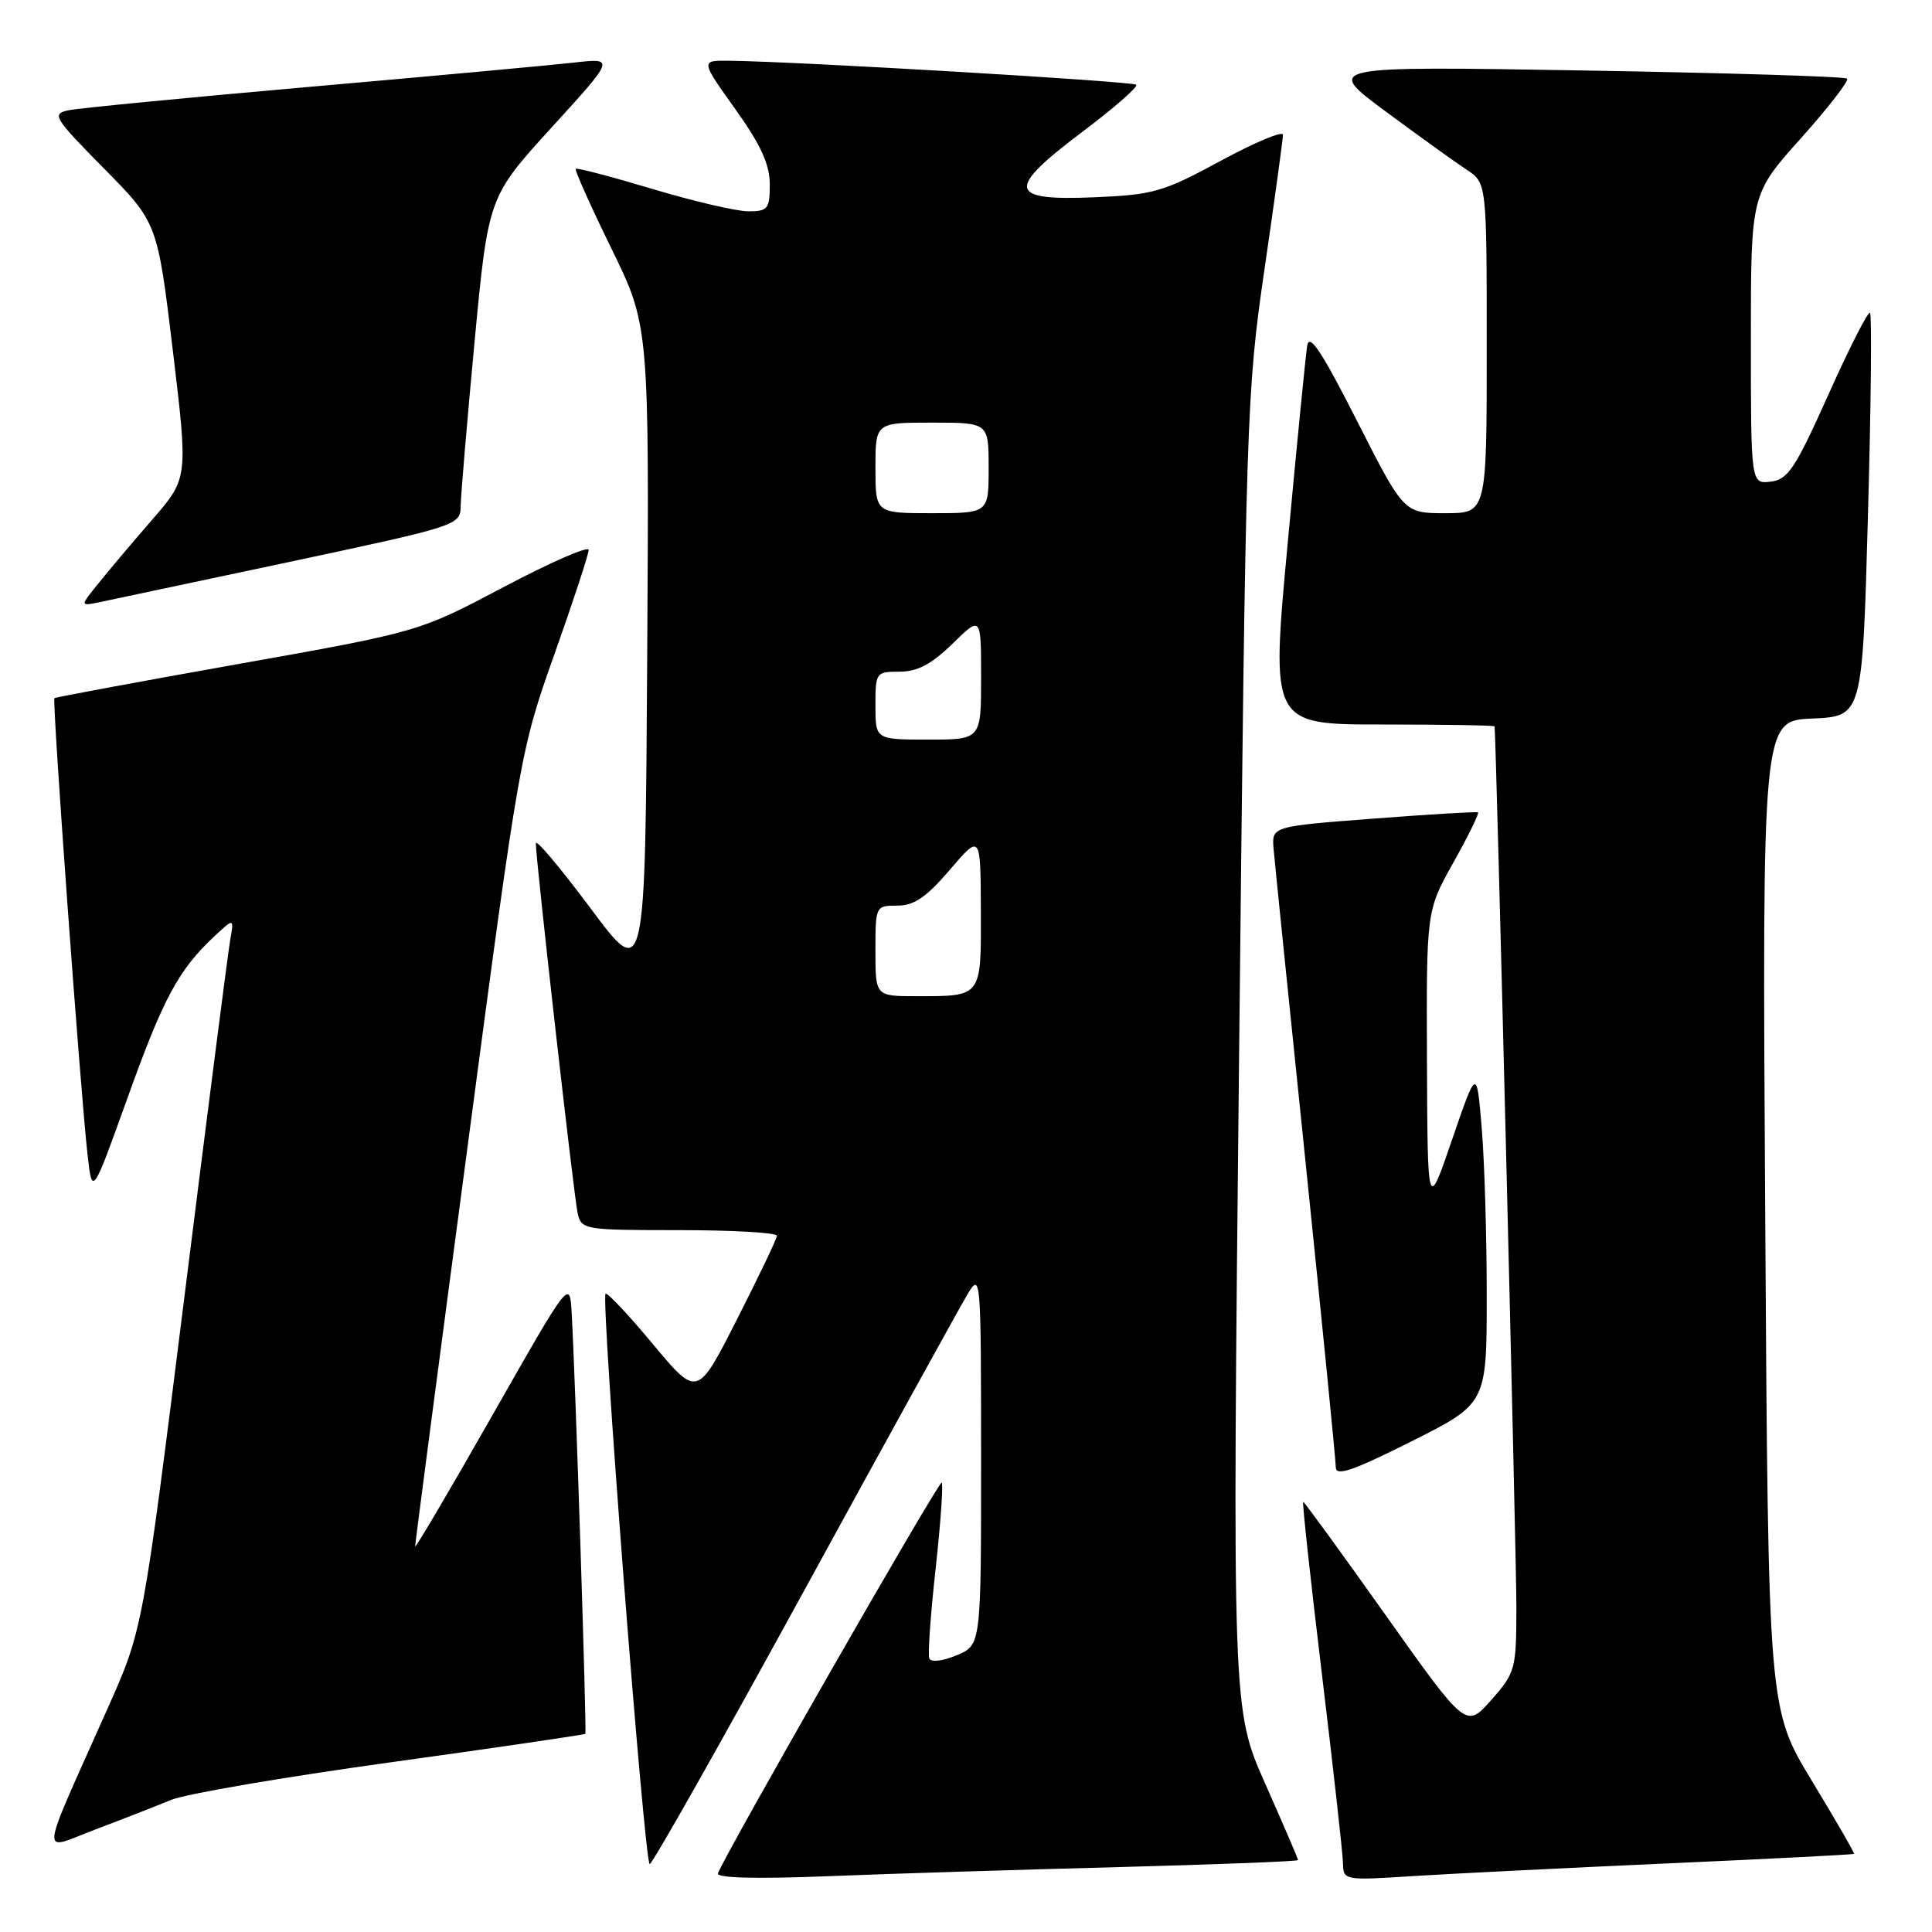 <?xml version="1.0" encoding="UTF-8" standalone="no"?>
<!DOCTYPE svg PUBLIC "-//W3C//DTD SVG 1.1//EN" "http://www.w3.org/Graphics/SVG/1.1/DTD/svg11.dtd" >
<svg xmlns="http://www.w3.org/2000/svg" xmlns:xlink="http://www.w3.org/1999/xlink" version="1.1" viewBox="0 0 256 256">
 <g >
 <path fill="currentColor"
d=" M 148.25 247.40 C 161.31 247.05 172.00 246.64 172.00 246.47 C 172.00 246.30 170.04 241.74 167.64 236.33 C 163.28 226.50 163.28 226.50 164.19 139.50 C 165.08 54.96 165.17 52.03 167.55 35.69 C 168.90 26.44 170.00 18.42 170.00 17.86 C 170.00 17.30 166.29 18.85 161.75 21.31 C 154.14 25.44 152.84 25.81 145.02 26.14 C 133.52 26.63 133.25 25.12 143.47 17.43 C 147.64 14.29 150.83 11.50 150.56 11.23 C 150.11 10.78 105.65 8.15 96.66 8.05 C 92.82 8.00 92.82 8.00 97.41 14.43 C 100.81 19.18 102.00 21.79 102.00 24.43 C 102.00 27.68 101.75 28.00 99.16 28.00 C 97.60 28.00 91.89 26.67 86.46 25.04 C 81.03 23.41 76.46 22.21 76.29 22.37 C 76.13 22.54 78.25 27.28 81.01 32.92 C 86.02 43.17 86.02 43.17 85.76 86.63 C 85.50 130.09 85.50 130.09 78.25 120.35 C 74.26 115.00 71.00 111.12 71.00 111.75 C 71.00 113.92 76.04 158.52 76.54 160.75 C 77.03 162.94 77.37 163.00 90.02 163.00 C 97.16 163.00 102.98 163.34 102.95 163.75 C 102.92 164.16 100.54 169.15 97.65 174.83 C 92.40 185.17 92.40 185.17 86.51 178.10 C 83.28 174.22 80.45 171.21 80.24 171.43 C 79.59 172.07 85.39 247.00 86.09 247.00 C 86.44 247.00 95.65 230.69 106.56 210.75 C 117.47 190.81 127.21 173.15 128.20 171.50 C 129.96 168.56 129.99 168.99 130.00 193.25 C 130.00 217.99 130.00 217.99 126.75 219.34 C 124.86 220.12 123.35 220.29 123.13 219.74 C 122.93 219.22 123.31 213.86 123.98 207.82 C 124.64 201.79 125.00 196.67 124.78 196.45 C 124.44 196.11 96.19 245.45 95.13 248.23 C 94.90 248.85 100.22 248.98 109.63 248.61 C 117.81 248.28 135.19 247.74 148.25 247.40 Z  M 221.00 246.91 C 234.47 246.31 245.58 245.74 245.67 245.65 C 245.77 245.56 243.25 241.20 240.07 235.95 C 234.30 226.42 234.30 226.42 233.90 160.96 C 233.50 95.50 233.50 95.50 240.14 95.21 C 246.78 94.91 246.78 94.91 247.51 68.41 C 247.92 53.84 248.04 41.71 247.79 41.45 C 247.54 41.20 245.06 46.06 242.29 52.25 C 237.88 62.09 236.92 63.54 234.63 63.82 C 232.00 64.13 232.00 64.13 232.00 44.93 C 232.00 25.73 232.00 25.73 238.63 18.32 C 242.27 14.25 245.03 10.69 244.75 10.42 C 244.48 10.14 228.78 9.66 209.88 9.34 C 175.50 8.76 175.50 8.76 183.58 14.75 C 188.03 18.04 192.87 21.52 194.33 22.48 C 197.00 24.23 197.00 24.23 197.00 46.12 C 197.00 68.00 197.00 68.00 191.51 68.00 C 186.02 68.00 186.02 68.00 179.80 55.75 C 175.16 46.61 173.49 44.08 173.21 45.80 C 173.01 47.06 171.84 58.88 170.62 72.05 C 168.39 96.00 168.39 96.00 183.19 96.00 C 191.34 96.00 198.02 96.11 198.04 96.25 C 198.24 97.49 200.94 206.54 200.93 213.00 C 200.92 221.20 200.80 221.63 197.59 225.27 C 194.26 229.03 194.26 229.03 183.61 214.02 C 177.75 205.76 172.83 199.00 172.68 199.00 C 172.53 199.00 173.64 209.24 175.15 221.75 C 176.66 234.26 177.92 245.55 177.95 246.84 C 178.00 249.17 178.06 249.18 187.25 248.59 C 192.34 248.27 207.53 247.51 221.00 246.91 Z  M 22.66 238.50 C 24.55 237.71 37.63 235.47 51.73 233.52 C 65.83 231.57 77.45 229.86 77.56 229.74 C 77.76 229.50 76.24 182.51 75.75 174.00 C 75.50 169.50 75.50 169.50 65.26 187.50 C 59.63 197.40 55.02 205.23 55.01 204.90 C 55.00 204.57 58.13 180.72 61.96 151.90 C 68.84 100.01 68.96 99.38 73.46 86.70 C 75.96 79.66 78.00 73.44 78.00 72.87 C 78.00 72.30 72.94 74.51 66.75 77.78 C 55.50 83.73 55.50 83.73 31.50 88.00 C 18.30 90.35 7.37 92.38 7.21 92.51 C 6.89 92.78 10.63 144.35 11.60 153.00 C 12.22 158.50 12.22 158.50 16.91 145.44 C 21.64 132.25 23.66 128.50 28.41 124.06 C 31.02 121.63 31.02 121.63 30.50 124.56 C 30.22 126.18 27.49 147.40 24.45 171.72 C 18.91 215.94 18.91 215.94 14.33 226.22 C 5.01 247.15 5.21 245.21 12.68 242.40 C 16.28 241.04 20.78 239.28 22.66 238.50 Z  M 197.00 171.64 C 197.00 163.75 196.70 153.75 196.33 149.41 C 195.67 141.51 195.67 141.51 192.41 151.00 C 189.16 160.50 189.16 160.50 189.08 140.60 C 189.00 120.69 189.00 120.69 192.59 114.27 C 194.57 110.74 196.03 107.76 195.84 107.64 C 195.65 107.53 189.43 107.90 182.00 108.47 C 168.50 109.50 168.50 109.50 168.76 112.50 C 168.90 114.15 170.81 132.90 173.01 154.16 C 175.20 175.42 177.00 193.53 177.00 194.42 C 177.00 195.66 179.25 194.89 187.00 191.00 C 197.00 185.98 197.00 185.98 197.00 171.64 Z  M 38.25 74.48 C 60.72 69.69 61.00 69.60 61.04 67.07 C 61.06 65.66 61.89 55.86 62.88 45.30 C 64.70 26.10 64.70 26.10 73.10 16.88 C 81.50 7.67 81.50 7.67 76.00 8.30 C 72.97 8.64 57.23 10.09 41.00 11.51 C 24.77 12.94 10.41 14.33 9.09 14.61 C 6.82 15.09 7.10 15.55 13.76 22.31 C 20.86 29.50 20.86 29.50 22.90 46.43 C 24.93 63.36 24.93 63.36 20.22 68.80 C 17.62 71.79 14.40 75.61 13.06 77.28 C 10.61 80.31 10.61 80.31 13.06 79.82 C 14.40 79.54 25.74 77.14 38.25 74.48 Z  M 116.00 126.00 C 116.00 120.05 116.02 120.00 118.90 120.00 C 121.11 120.00 122.75 118.89 125.86 115.25 C 129.93 110.50 129.93 110.50 129.97 120.64 C 130.00 132.20 130.16 132.00 121.42 132.00 C 116.00 132.00 116.00 132.00 116.00 126.00 Z  M 116.00 93.50 C 116.00 89.10 116.07 89.00 119.21 89.00 C 121.56 89.00 123.43 88.01 126.21 85.30 C 130.00 81.59 130.00 81.59 130.00 89.80 C 130.00 98.00 130.00 98.00 123.00 98.00 C 116.00 98.00 116.00 98.00 116.00 93.50 Z  M 116.00 62.00 C 116.00 56.00 116.00 56.00 123.50 56.00 C 131.00 56.00 131.00 56.00 131.00 62.00 C 131.00 68.00 131.00 68.00 123.50 68.00 C 116.00 68.00 116.00 68.00 116.00 62.00 Z "/>
</g>
</svg>